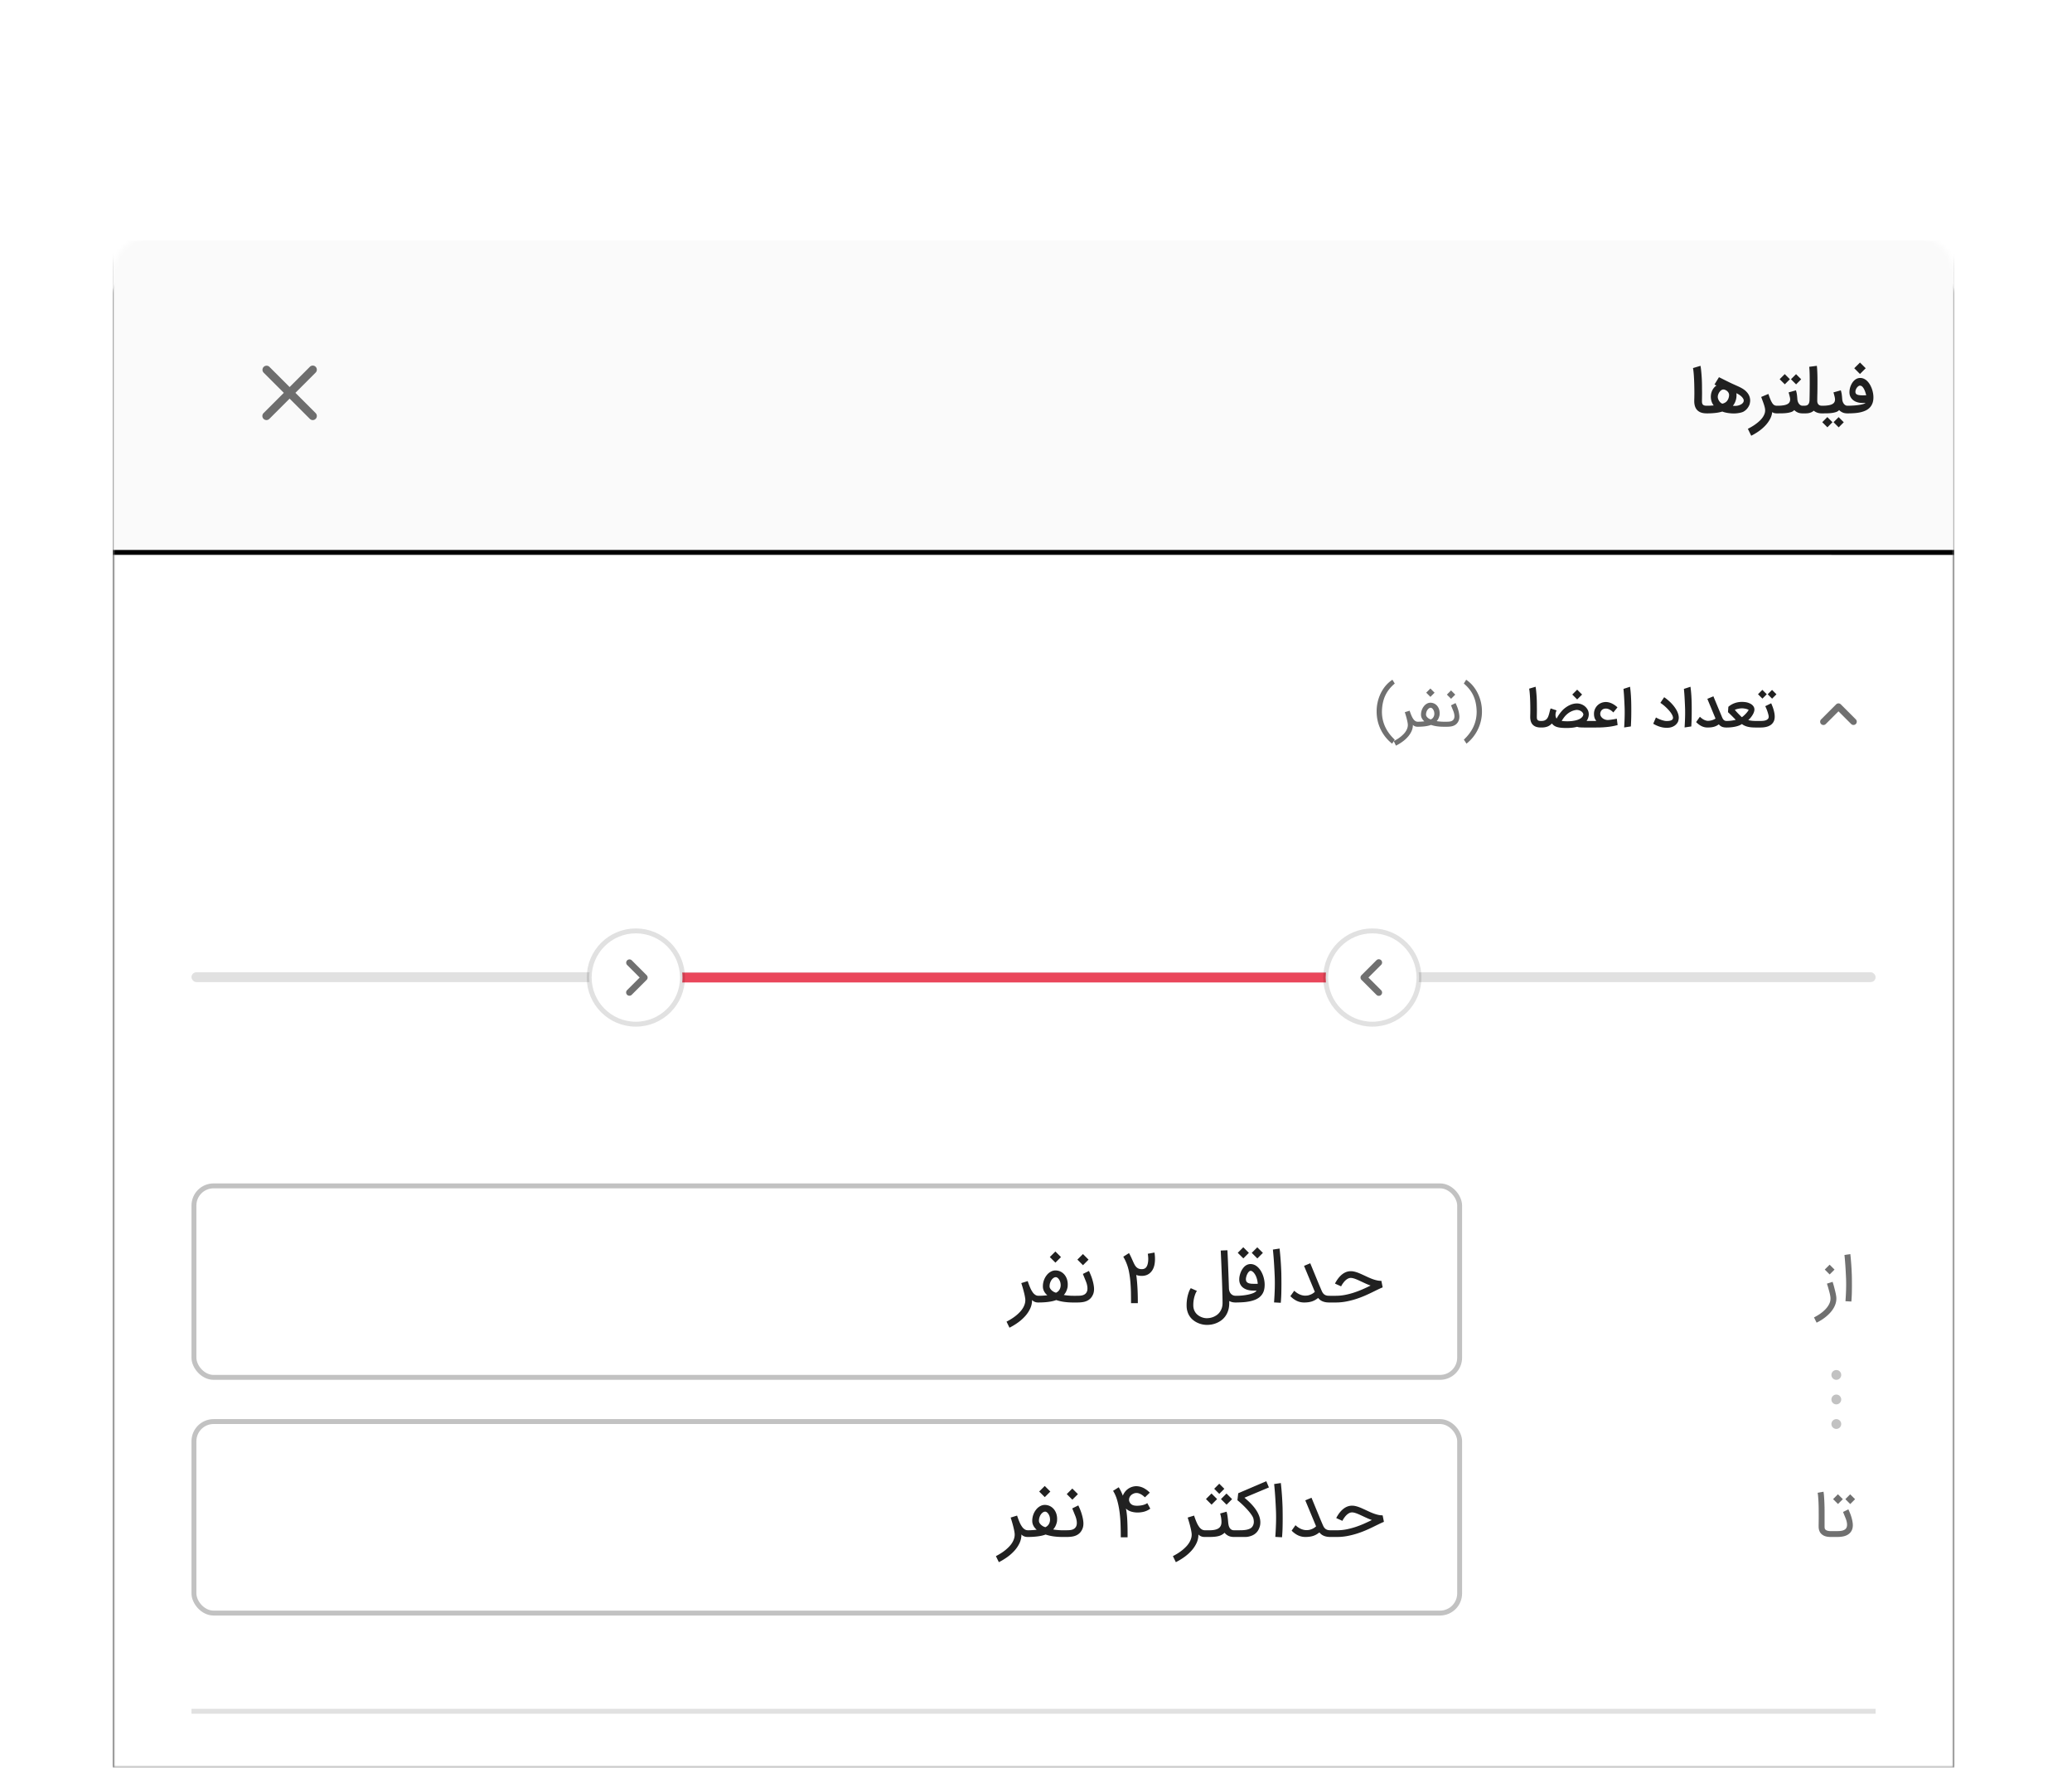<svg xmlns="http://www.w3.org/2000/svg" xmlns:xlink="http://www.w3.org/1999/xlink" width="422" height="360"><defs><filter id="d" width="113.9%" height="116.7%" x="-6.9%" y="-7.1%" filterUnits="objectBoundingBox"><feOffset dy="4" in="SourceAlpha" result="shadowOffsetOuter1"/><feGaussianBlur in="shadowOffsetOuter1" result="shadowBlurOuter1" stdDeviation="8"/><feColorMatrix in="shadowBlurOuter1" values="0 0 0 0 0 0 0 0 0 0 0 0 0 0 0 0 0 0 0.12 0"/></filter><filter id="f" width="110.7%" height="112.8%" x="-5.3%" y="-5.1%" filterUnits="objectBoundingBox"><feOffset dy="2" in="SourceAlpha" result="shadowOffsetOuter1"/><feGaussianBlur in="shadowOffsetOuter1" result="shadowBlurOuter1" stdDeviation="4"/><feColorMatrix in="shadowBlurOuter1" result="shadowMatrixOuter1" values="0 0 0 0 0 0 0 0 0 0 0 0 0 0 0 0 0 0 0.08 0"/><feOffset dy="4" in="SourceAlpha" result="shadowOffsetOuter2"/><feGaussianBlur in="shadowOffsetOuter2" result="shadowBlurOuter2" stdDeviation="6"/><feColorMatrix in="shadowBlurOuter2" result="shadowMatrixOuter2" values="0 0 0 0 0 0 0 0 0 0 0 0 0 0 0 0 0 0 0.04 0"/><feOffset in="SourceAlpha" result="shadowOffsetOuter3"/><feGaussianBlur in="shadowOffsetOuter3" result="shadowBlurOuter3" stdDeviation="2"/><feColorMatrix in="shadowBlurOuter3" result="shadowMatrixOuter3" values="0 0 0 0 0 0 0 0 0 0 0 0 0 0 0 0 0 0 0.04 0"/><feMerge><feMergeNode in="shadowMatrixOuter1"/><feMergeNode in="shadowMatrixOuter2"/><feMergeNode in="shadowMatrixOuter3"/></feMerge></filter><filter id="h" width="101.9%" height="110.9%" x="-.9%" y="-3.9%" filterUnits="objectBoundingBox"><feOffset dy="1" in="SourceAlpha" result="shadowOffsetOuter1"/><feGaussianBlur in="shadowOffsetOuter1" result="shadowBlurOuter1" stdDeviation="1"/><feComposite in="shadowBlurOuter1" in2="SourceAlpha" operator="out" result="shadowBlurOuter1"/><feColorMatrix in="shadowBlurOuter1" values="0 0 0 0 0 0 0 0 0 0 0 0 0 0 0 0 0 0 0.12 0"/></filter><path id="c" d="M8 0h359a8 8 0 018 8v304H0V8a8 8 0 018-8z"/><path id="g" d="M8 0h359a8 8 0 018 8v304H0V8a8 8 0 018-8z"/><path id="i" d="M0 0h375v64H0z"/><rect id="a" width="422" height="360" x="0" y="0" rx="4"/></defs><g fill="none" fill-rule="evenodd"><mask id="b" fill="#fff"><use xlink:href="#a"/></mask><g mask="url(#b)"><g transform="translate(23 48)"><mask id="e" fill="#fff"><use xlink:href="#c"/></mask><use fill="#000" filter="url(#d)" xlink:href="#c"/><g mask="url(#e)"><use fill="#000" filter="url(#f)" xlink:href="#g"/><use fill="#FFF" xlink:href="#g"/></g><g mask="url(#e)"><use fill="#000" filter="url(#h)" xlink:href="#i"/><use fill="#FFF" fill-opacity=".98" xlink:href="#i"/><path fill="#000000" fill-opacity=".87" fill-rule="nonzero" d="M355.817 28.16l1.168-1.169-1.168-1.162-1.163 1.162 1.163 1.169zm-2.472 8.023c.47 0 .926-.017 1.367-.05.44-.032.853-.092 1.238-.182.386-.089.738-.21 1.057-.365a2.78 2.78 0 00.821-.596c.23-.244.408-.536.536-.877.128-.34.192-.743.192-1.205 0-.272-.028-.56-.083-.861a5.518 5.518 0 00-.24-.892 5.04 5.04 0 00-.39-.834 3.483 3.483 0 00-.53-.697c-.198-.201-.42-.36-.663-.478a1.78 1.78 0 00-.785-.176c-.227 0-.438.041-.633.124a1.966 1.966 0 00-.535.341 2.528 2.528 0 00-.433.502 3.63 3.63 0 00-.523 1.273 3.439 3.439 0 00-.067.663c0 .365.072.685.216.959.144.274.338.502.581.685.244.182.527.32.85.41.322.092.662.137 1.019.137h.62a1.777 1.777 0 01-.529.232 6.4 6.4 0 01-.84.176c-.324.049-.683.086-1.077.113-.394.026-.804.04-1.23.04h-.146v1.558h.207zm3.11-3.67a5.43 5.43 0 01-.813-.049 1.473 1.473 0 01-.389-.104.622.622 0 01-.264-.21.6.6 0 01-.098-.356v-.024c0-.147.03-.295.092-.445.06-.154.14-.292.237-.414a1.21 1.21 0 01.304-.28.553.553 0 01.28-.097c.02 0 .04.002.061.006.175.012.33.093.466.243s.253.328.353.533c.1.205.183.416.25.633.066.217.118.399.155.545a7.766 7.766 0 01-.369.015l-.264.003zm-8.278 3.67c.284 0 .596-.003.935-.01.339-.006.668-.03.989-.073.32-.042.612-.11.873-.2.262-.092.46-.223.594-.393.19.199.422.361.694.487.272.126.604.189.998.189h.122v-1.559h-.122a.776.776 0 01-.438-.124 1.193 1.193 0 01-.32-.31 1.536 1.536 0 01-.204-.409 1.914 1.914 0 01-.091-.417c-.016-.215-.031-.4-.046-.557a10.32 10.32 0 00-.048-.438 4.777 4.777 0 00-.073-.408 7.395 7.395 0 00-.125-.471l-1.498.42c.106.36.185.656.238.885.053.23.079.413.079.551 0 .211-.045.397-.134.557-.09.16-.234.293-.435.399-.201.105-.464.185-.788.24a7.369 7.369 0 01-1.2.082h-.225v1.559h.225zm1.005 2.836l1.035-1.035-1.047-1.047-1.035 1.041 1.047 1.041zm2.3.012l1.035-1.04-1.047-1.041-1.034 1.034 1.047 1.047zm-6.72-2.848c.114 0 .242-.007.384-.022.142-.014.286-.041.432-.082.146-.04.29-.096.43-.167.14-.071.268-.164.386-.277a2.433 2.433 0 001.135.508c.152.026.308.04.466.04h.2v-1.559h-.133c-.313 0-.548-.088-.706-.264-.159-.177-.238-.42-.238-.728 0-.438.007-.941.022-1.51.014-.568.02-1.235.02-2.002v-.515l-.002-.51a36.56 36.56 0 00-.058-1.854 10.727 10.727 0 00-.067-.743l-1.552.201c.024.203.043.428.058.676.014.247.024.511.03.791.006.28.01.571.012.874a137.433 137.433 0 01-.03 3.999c-.006.233-.01.396-.01.49-.015.24-.054.43-.115.572a.847.847 0 01-.237.332.748.748 0 01-.335.155 2.147 2.147 0 01-.408.036h-.444v1.559h.76zm-4.254-5.917l1.035-1.035-1.047-1.047-1.035 1.041 1.047 1.041zm2.3.012l1.035-1.04-1.046-1.041-1.035 1.034 1.047 1.047zm-3.767 5.905c.284 0 .595-.003.934-.01.34-.006.669-.03.99-.073.32-.042.611-.11.873-.2.262-.092.46-.223.593-.393.191.199.422.361.694.487.272.126.605.189.998.189h.122v-1.559h-.122a.776.776 0 01-.438-.124 1.193 1.193 0 01-.32-.31 1.536 1.536 0 01-.203-.409 1.914 1.914 0 01-.092-.417 37.15 37.15 0 00-.045-.557 10.32 10.32 0 00-.049-.438 4.777 4.777 0 00-.073-.408 7.394 7.394 0 00-.125-.471l-1.497.42c.105.36.185.656.237.885.053.23.08.413.08.551 0 .211-.045.397-.135.557-.089.16-.234.293-.435.399-.2.105-.463.185-.788.24a7.369 7.369 0 01-1.2.082h-.224v1.559h.225zm-5.375 4.553a11.814 11.814 0 001.507-.895c.489-.341.929-.716 1.32-1.126.392-.41.718-.85.977-1.318.26-.469.416-.959.47-1.47.19.122.365.195.526.22.16.023.293.036.398.036h.189l.006-1.559h-.189c-.178 0-.337-.035-.477-.106a1.156 1.156 0 01-.402-.378 4.017 4.017 0 01-.39-.736c-.132-.31-.277-.703-.435-1.178l-1.46.609c.076.231.162.47.255.715.093.246.18.488.262.727.08.24.148.47.2.691.053.221.08.423.08.606 0 .256-.048.505-.143.749a3.32 3.32 0 01-.39.712c-.164.231-.36.452-.584.663a8.676 8.676 0 01-.728.609c-.26.195-.532.377-.818.548-.287.17-.572.328-.856.475l.682 1.406zm-3.512-4.535a6.549 6.549 0 001.026-.097 5.06 5.06 0 00.53-.122c.168-.049.31-.108.428-.177.345-.207.624-.464.837-.773.213-.308.346-.588.399-.84.053-.251.079-.458.079-.62a2.479 2.479 0 00-.578-1.589 3.38 3.38 0 00-.502-.506 4.724 4.724 0 00-.603-.407 8.726 8.726 0 00-.77-.39l-.998-.45c-.183-.082-.38-.173-.59-.274a90.448 90.448 0 01-1.772-.877l-.21-.104a18.26 18.26 0 00-.167-.082.79.79 0 00-.17-.07l-.908 1.48c.126.069.218.117.277.146a.783.783 0 00.137.054 2.34 2.34 0 00-.502.445c-.144.17-.265.355-.362.554-.098.199-.17.409-.22.63a3.091 3.091 0 00.07 1.598c.096.304.243.584.442.84a82.246 82.246 0 00-.676.04c-.093.005-.19.01-.289.011-.1.002-.22.003-.362.003h-.116v1.559h.116c.613 0 1.185-.032 1.717-.095a7.42 7.42 0 001.37-.277c.157.07.338.128.54.177a7.539 7.539 0 001.258.192c.209.014.398.02.569.02zm-2.356-1.997a.97.97 0 01-.34-.185 1.62 1.62 0 01-.284-.305 1.816 1.816 0 01-.207-.374 1.553 1.553 0 01-.106-.396 1.425 1.425 0 01.073-.578c.065-.199.157-.38.277-.542.12-.162.248-.287.386-.374a.744.744 0 01.396-.13c.033 0 .065.001.097.005.11.016.232.056.366.119.134.063.256.148.368.256.112.107.196.227.253.359a1 1 0 01.085.398 2.154 2.154 0 01-.189.819c-.085.18-.188.334-.307.46a1.47 1.47 0 01-.402.301c-.148.075-.303.13-.466.167zm2.526.457a3.027 3.027 0 01-.39-.024c.244-.305.428-.64.552-1.008a3.494 3.494 0 00.161-1.555c.207.097.402.206.584.326.183.12.341.245.475.377.134.132.24.267.32.405.079.138.118.272.118.401a.697.697 0 01-.14.414c-.093.13-.22.244-.383.341a2.227 2.227 0 01-.575.235 2.8 2.8 0 01-.722.088zm-5.496 1.522v-1.559h-.274a1.6 1.6 0 01-.417-.048.604.604 0 01-.457-.444 1.51 1.51 0 01-.045-.39v-.098c0-.125 0-.25.003-.371a691.051 691.051 0 00.012-.764 29.25 29.25 0 00-.003-1.071c-.004-.242-.006-.47-.006-.685a31.888 31.888 0 00-.183-3.393 11.12 11.12 0 00-.121-.862l-1.528.457c.036.19.069.41.097.66.028.25.053.518.073.804a46.363 46.363 0 01.085 1.808 71.017 71.017 0 01.025 1.725v.25c-.002.323-.006.604-.012.843-.009.298-.013.512-.013.642.004.836.22 1.46.646 1.875.426.414 1.05.62 1.874.62h.244z"/><path fill="#000000" fill-opacity=".56" d="M37.162 32l4.124-4.125a.832.832 0 10-1.178-1.178l-4.124 4.125-4.125-4.125a.834.834 0 00-1.179 1.178L34.805 32l-4.125 4.125a.832.832 0 101.179 1.178l4.125-4.125 4.124 4.125a.831.831 0 001.178 0 .832.832 0 000-1.178L37.162 32z"/><path fill="#000000" fill-opacity=".56" fill-rule="nonzero" d="M275.675 103.443a8.147 8.147 0 002.285-2.822 8.267 8.267 0 00.866-3.72 8.31 8.31 0 00-.835-3.673c-.574-1.186-1.367-2.12-2.379-2.802l-.235.386-.12.188c-.041.073-.081.14-.12.203.853.717 1.486 1.512 1.9 2.385.455.95.692 2.07.71 3.36 0 2.163-.87 4.057-2.61 5.682.073.1.164.234.272.401l.13.204.136.208zm-3.136-9.135l.85-.85-.855-.856-.85.85.855.856zm-.835 5.692c.286 0 .55-.02.796-.057.245-.039.467-.105.665-.199.198-.094.373-.219.525-.375.15-.157.279-.353.383-.59.104-.24.157-.518.157-.835 0-.055-.002-.111-.006-.167a5.826 5.826 0 00-.271-1.335 6.775 6.775 0 00-.167-.483 10.545 10.545 0 00-.287-.673 1.284 1.284 0 01-.047-.107l-.929.46.454 1.116a3.393 3.393 0 01.235.89c.007.092.01.16.01.205 0 .084-.005.162-.015.235a1.012 1.012 0 01-.078.277.934.934 0 01-.261.341 1.096 1.096 0 01-.365.186c-.14.041-.294.067-.465.075-.17.009-.356.013-.558.013h-.605V100h.83zm-3.375-6.083l.85-.85-.856-.857-.85.85.856.857zM265.757 100c.532 0 1.033-.03 1.502-.091.47-.061.868-.154 1.195-.28.4.133.812.228 1.236.285.425.057.854.086 1.29.086h.103v-1.023h-.099c-.111 0-.227-.003-.35-.01a12.258 12.258 0 01-.711-.063 3.289 3.289 0 01-.31-.052c.187-.205.33-.439.43-.702.099-.262.152-.47.159-.626.007-.154.01-.247.01-.279 0-.24-.031-.475-.094-.704a2.139 2.139 0 00-.341-.704 1.789 1.789 0 00-1.396-.73h-.058c-.233 0-.46.058-.683.176a2.02 2.02 0 00-.647.554c-.188.24-.331.504-.43.793-.1.288-.15.596-.15.923 0 .5.227.95.68 1.346a16.39 16.39 0 01-.59.052c-.237.018-.486.026-.746.026h-.105V100h.105zm2.66-1.492a1.559 1.559 0 01-.712-.415 1.124 1.124 0 01-.198-.274.597.597 0 01-.07-.266c0-.212.03-.406.09-.582.062-.175.14-.325.233-.448.094-.124.196-.22.305-.287a.588.588 0 01.305-.102c.115 0 .225.046.33.138.103.092.191.21.263.355.07.144.117.28.138.41.02.128.031.233.031.313a1.39 1.39 0 01-.248.787 1.16 1.16 0 01-.467.37zm-7.106 5.342c.439-.219.865-.476 1.279-.772a6.813 6.813 0 001.103-.978c.322-.357.58-.742.775-1.156.195-.414.292-.848.292-1.304v-.02c.087.093.178.166.274.218a1.265 1.265 0 00.535.157c.076.003.139.005.188.005h.088v-1.023h-.083a.936.936 0 01-.478-.125 1.41 1.41 0 01-.414-.394c-.133-.179-.261-.41-.387-.694a11.278 11.278 0 01-.386-1.03l-.98.303c.041.128.092.29.15.482.06.193.12.4.178.618.06.22.114.443.165.67.05.229.087.442.112.64a1.947 1.947 0 01-.057.704 2.707 2.707 0 01-.285.673 3.5 3.5 0 01-.467.619 6.03 6.03 0 01-.605.56c-.22.178-.452.344-.7.499-.246.155-.495.296-.745.425l.448.923zm-.782-.407l.537-.813c-1.739-1.625-2.609-3.519-2.609-5.682.018-1.29.254-2.41.71-3.36.414-.873 1.047-1.668 1.9-2.385a8.061 8.061 0 01-.12-.203l-.12-.188-.116-.188a3.359 3.359 0 01-.12-.198c-1.022.678-1.819 1.609-2.39 2.791a8.355 8.355 0 00-.824 3.684c0 1.315.287 2.555.861 3.72a8.201 8.201 0 002.29 2.822z"/><path fill="#000000" fill-opacity=".87" fill-rule="nonzero" d="M335.948 94.271l.887-.887-.898-.897-.887.892.898.892zm1.972.01l.887-.891-.897-.893-.887.887.897.898zm-2.322 5.876c.393 0 .763-.04 1.109-.12.346-.08.649-.208.908-.384a1.88 1.88 0 00.613-.686c.15-.282.224-.624.224-1.028 0-.226-.02-.457-.062-.694a6.81 6.81 0 00-.165-.707 7.944 7.944 0 00-.232-.686 16.718 16.718 0 00-.26-.631l-1.206.595a8.618 8.618 0 01.642 1.753c.038.163.057.29.057.38a.65.65 0 01-.159.46c-.106.114-.24.202-.402.263-.162.061-.337.101-.527.12-.19.02-.366.029-.53.029h-1.11v1.336h1.1zm-6.881 0a8.512 8.512 0 001.62-.16c.273-.054.533-.126.782-.216s.467-.202.655-.334c.174.143.365.26.574.35.209.09.429.162.66.216.231.054.475.091.73.112.256.021.518.032.785.032h.183V98.82h-.172c-.271 0-.53-.015-.777-.044a4.606 4.606 0 01-.69-.134 4.3 4.3 0 00.905-1.096c.118-.2.205-.391.262-.57.057-.18.086-.339.086-.478a1.186 1.186 0 00-.052-.347 1.082 1.082 0 00-.149-.308 1.62 1.62 0 00-.292-.318 1.924 1.924 0 00-.483-.29 2.97 2.97 0 00-.86-.247 6.137 6.137 0 00-.705-.05c-.16 0-.318.009-.475.026a4.198 4.198 0 00-1.687.543c-.207.118-.41.264-.608.438l-.073 1.085a28.32 28.32 0 01.821.796c.124.123.246.247.368.37l.386.39a4.153 4.153 0 01-.414.098c-.148.028-.3.052-.454.073a6.92 6.92 0 01-.932.063h-.182v1.336h.188zm3.036-2.098c-.076-.076-.17-.17-.282-.279a35.08 35.08 0 01-.36-.36c-.128-.13-.26-.27-.396-.417a9.952 9.952 0 01-.386-.446c.097-.046.208-.087.331-.126.123-.038.251-.07.383-.096.133-.026.263-.047.392-.063a2.843 2.843 0 01.712 0c.123.016.245.037.365.063a2.8 2.8 0 01.342.096c.108.039.203.08.287.126-.031.09-.1.205-.204.344-.104.139-.224.282-.36.428a6.415 6.415 0 01-.425.417c-.148.132-.28.237-.399.313zm-3.016 2.098V98.82h-.12a.8.8 0 01-.32-.06.787.787 0 01-.246-.167 1.105 1.105 0 01-.188-.256 3.363 3.363 0 01-.153-.326l-1.31-3.156c-.083-.202-.162-.39-.235-.564a18.35 18.35 0 01-.198-.49l-1.237.516 1.665 4.018c-.09.066-.198.127-.321.185a3.047 3.047 0 01-1.187.279c-.25 0-.513-.065-.788-.196-.275-.13-.57-.341-.887-.634l-.767 1.08c.338.348.698.62 1.083.814a2.68 2.68 0 001.229.293c.23 0 .446-.01.652-.03a3.86 3.86 0 00.594-.1 2.936 2.936 0 001.06-.512c.083.09.17.175.26.253.09.078.195.146.314.203.118.058.256.103.414.136.159.033.347.05.566.05h.12zm-8.64-.01l1.367-.21c.014-.27.028-.562.042-.874.014-.31.024-.646.031-1.006a77.258 77.258 0 00.006-2.528 38.946 38.946 0 00-.063-1.772 26.373 26.373 0 00-.183-1.901l-1.34.438c.059.574.106 1.175.14 1.803.035.627.066 1.298.094 2.01.01.31.016.643.016.997 0 .88-.037 1.894-.11 3.042zm-3.563.067c.358 0 .687-.054.986-.162.348-.125.635-.305.86-.54.227-.235.372-.474.437-.717.064-.244.096-.452.096-.626 0-.181-.023-.37-.068-.569a3.915 3.915 0 00-.415-1.023 6.566 6.566 0 00-.683-.973 8.374 8.374 0 00-.86-.879 9.803 9.803 0 00-.948-.74l-.777 1.152c.167.105.347.233.54.384.193.151.385.316.576.496a9.9 9.9 0 01.553.56c.178.195.334.39.47.582.136.193.242.378.32.553.079.176.118.333.118.472v.016a.486.486 0 01-.078.263.602.602 0 01-.19.178 1.024 1.024 0 01-.264.11 2.167 2.167 0 01-.292.057c-.098.012-.19.02-.277.023a2.267 2.267 0 01-.728-.063 6.102 6.102 0 01-1.169-.407 4.35 4.35 0 01-.477-.255l-.553 1.278a5.99 5.99 0 001.245.58c.227.076.46.136.696.18.237.043.47.065.7.065.062.003.123.005.182.005zm-8.744-.068l1.367-.209.041-.874c.014-.31.025-.646.032-1.006a77.258 77.258 0 00.005-2.528 38.946 38.946 0 00-.063-1.772 26.373 26.373 0 00-.182-1.901l-1.341.438c.059.574.106 1.175.14 1.803.035.627.067 1.298.094 2.01.01.31.016.643.016.997 0 .88-.036 1.894-.11 3.042zm-5.646.01c.557 0 1.054-.015 1.493-.046.438-.032.83-.07 1.176-.118.346-.047.653-.1.92-.159.269-.06.51-.116.726-.172l-.162-1.3-.558.11c-.167.028-.352.057-.556.086a8.104 8.104 0 01-.722.07c-.17 0-.34-.025-.506-.077a1.696 1.696 0 01-.543-.274 1.359 1.359 0 01-.365-.413.963.963 0 01-.13-.477 1.217 1.217 0 01.1-.464.994.994 0 01.562-.54c.136-.054.292-.081.47-.081.219 0 .42.04.605.122.184.082.346.174.485.274.167.119.313.25.438.397l.846-1.038c-.101-.101-.21-.197-.324-.287a5.088 5.088 0 00-.355-.256 4.741 4.741 0 00-.347-.198 3.418 3.418 0 00-.404-.178 3.013 3.013 0 00-.451-.125 2.536 2.536 0 00-1.45.146 2.394 2.394 0 00-1.449 2.218c0 .278.034.533.102.764.068.231.196.457.384.676l-.997.005h-.23v1.336h1.242zm-3.923-5.713l1.002-1.001-1.002-.997-.997.997.997 1.001zm-2.155 5.813c.327 0 .674-.017 1.041-.05a6.65 6.65 0 001.103-.196 2.1 2.1 0 00.577.118c.231.019.533.029.905.029h1.42V98.82h-.976c.264-.362.414-.781.448-1.258v-.093c0-.29-.055-.56-.167-.814a2.316 2.316 0 00-.53-.73 2.478 2.478 0 00-.784-.491c-.3-.118-.61-.178-.934-.178-.254 0-.505.03-.752.09-.247.058-.486.142-.717.25a4.81 4.81 0 00-.673.383c-.217.148-.425.31-.624.488a6.2 6.2 0 00-.461.503 8.62 8.62 0 00-.384.504c-.115.163-.215.319-.302.467-.087.148-.162.28-.225.399a.726.726 0 01-.094-.149 1.205 1.205 0 01-.07-.182 1.49 1.49 0 01-.06-.394c0-.098.004-.186.013-.266a1.857 1.857 0 01.107-.447c.028-.07.06-.148.1-.232l-1.211-.401a4.73 4.73 0 00-.175.57c-.047.197-.097.39-.149.577a4.538 4.538 0 01-.185.538 1.59 1.59 0 01-.28.448c-.114.13-.257.23-.427.306-.17.074-.383.112-.637.112h-.146v1.336h.173c.434 0 .821-.063 1.16-.188.34-.126.645-.336.916-.632.122.153.257.287.407.402.15.115.337.21.56.287.225.077.5.134.828.172.327.039.729.058 1.205.058zm.146-1.367c-.094 0-.188-.002-.282-.006a7.997 7.997 0 01-.86-.062c.156-.275.33-.535.521-.78.192-.245.405-.465.64-.66.234-.195.492-.36.772-.496.28-.135.587-.233.92-.292a1.548 1.548 0 01.486.005c.17.032.331.086.482.165.152.078.281.179.389.302a.859.859 0 01.203.425 1.034 1.034 0 01-.29.577 1.968 1.968 0 01-.596.407c-.24.11-.51.196-.807.258-.297.063-.58.105-.85.125-.27.021-.512.032-.728.032zm-5.186 1.268V98.82h-.235c-.135 0-.254-.014-.357-.042a.518.518 0 01-.391-.38 1.294 1.294 0 01-.04-.335v-.083c0-.108.001-.214.003-.318l.003-.158.002-.16.006-.337a25.073 25.073 0 00-.003-.918 35.019 35.019 0 01-.005-.587 27.332 27.332 0 00-.157-2.91 9.53 9.53 0 00-.104-.737l-1.31.391c.032.163.06.352.084.566.024.214.045.444.062.689a31.199 31.199 0 01.073 1.55 60.859 60.859 0 01.021 1.478c0 .37-.003.681-.01.937s-.01.44-.01.55c.003.717.187 1.253.552 1.607.366.355.901.533 1.607.533h.21z"/><path fill="#000000" fill-opacity=".56" d="M354.967 99.442a.669.669 0 01-.946 0l-2.583-2.583-2.582 2.583a.669.669 0 11-.946-.946l3.055-3.056a.667.667 0 01.947 0l3.055 3.056a.668.668 0 010 .946"/><rect width="343" height="2" x="16" y="150" fill="#000000" fill-opacity=".12" rx="1"/><path fill="#EA475B" fill-rule="nonzero" d="M115.5 150.074h132v2h-132z"/><circle cx="106.5" cy="151.074" r="9.5" fill="#FFF" stroke="#000000" stroke-opacity=".12"/><path fill="#000000" fill-opacity=".56" d="M108.702 150.602l-3.053-3.054a.67.67 0 00-.945.946l2.58 2.58-2.58 2.58a.669.669 0 00.945.946l3.053-3.053a.668.668 0 000-.945"/><circle cx="256.5" cy="151.074" r="18"/><circle cx="256.5" cy="151.074" r="9.5" fill="#FFF" stroke="#000000" stroke-opacity=".12"/><path fill="#000000" fill-opacity=".56" d="M255.708 151.074l2.583-2.582a.669.669 0 10-.947-.946l-3.056 3.056a.67.67 0 000 .945l3.056 3.056a.667.667 0 00.947 0 .669.669 0 000-.946l-2.583-2.583z"/><path fill="#000000" fill-opacity=".12" d="M16 300h343v1H16z"/><rect width="257.781" height="39" x="16.5" y="241.5" stroke="#000000" stroke-opacity=".24" rx="4"/><path fill="#000000" fill-opacity=".87" fill-rule="nonzero" d="M249.33 265c.7 0 1.394-.065 2.08-.195.687-.13 1.351-.298 1.993-.504a19.848 19.848 0 001.844-.692c.587-.255 1.135-.51 1.645-.766.348-.171.682-.335 1.002-.49.32-.155.642-.3.967-.435l-.264-1.321c-.288 0-.573-.03-.856-.09a6.842 6.842 0 01-.849-.24 11.25 11.25 0 01-.845-.338c-.28-.126-.558-.253-.831-.383-.25-.116-.499-.23-.745-.34-.245-.112-.487-.21-.723-.296a5.637 5.637 0 00-.7-.206 3.12 3.12 0 00-.678-.076c-.45 0-.877.109-1.283.327-.406.218-.79.545-1.151.98a4.72 4.72 0 00-.33.439c-.096.144-.177.271-.244.383a3.542 3.542 0 00-.212.396l1.252.564a3.686 3.686 0 01.257-.456c.084-.128.183-.264.3-.41.115-.147.246-.283.392-.411.146-.128.305-.233.477-.317.171-.083.352-.125.542-.125.144 0 .302.022.473.066.172.044.354.104.547.178.192.074.391.159.598.254l.636.295c.283.135.57.267.863.397.292.13.598.25.918.362-.528.264-1.078.521-1.648.772-.57.25-1.155.473-1.754.668-.598.194-1.205.35-1.822.47a9.807 9.807 0 01-1.85.177h-1.51V265h1.51zm-1.23 0v-1.363h-.14c-.278 0-.508-.036-.689-.108a1.244 1.244 0 01-.452-.3 1.755 1.755 0 01-.31-.466 15.476 15.476 0 01-.267-.608c-.181-.422-.352-.827-.512-1.214a3910.464 3910.464 0 01-1.617-3.927l-1.266.529 2.198 5.287a2.64 2.64 0 01-.925.584c-.25.097-.463.154-.637.17a4.617 4.617 0 01-.393.025c-.185 0-.37-.021-.556-.063a3.191 3.191 0 01-.842-.32 4.114 4.114 0 01-.842-.619l-.786 1.106c.395.408.825.725 1.29.95a3.45 3.45 0 001.52.337c.33 0 .627-.02.891-.06.265-.039.51-.097.734-.173.225-.077.436-.173.633-.289.197-.116.393-.25.588-.403a2.4 2.4 0 00.348.358c.134.114.29.212.47.296.178.083.384.15.619.198.234.049.502.073.803.073h.14zm-9.99.063c.064-.77.103-1.496.114-2.178.012-.682.018-1.226.018-1.635 0-.677-.007-1.4-.021-2.17a63.584 63.584 0 00-.355-5.064l-1.363.208c.157 1.461.283 3.316.375 5.566.014.384.021.793.021 1.224 0 .357-.005.73-.014 1.12a64.7 64.7 0 01-.146 2.852l1.37.077zm-7.527-.063c.24 0 .443-.016.605-.049.983-.18 1.681-.637 2.094-1.37.097-.176.182-.371.254-.584.072-.214.116-.405.132-.574.016-.17.024-.303.024-.4a3.57 3.57 0 00-.042-.53 4.165 4.165 0 00-.25-.903 5.846 5.846 0 00-.529-1.013 8.611 8.611 0 00-.87-1.116 10.844 10.844 0 00-.8-.8c-.268-.241-.516-.46-.744-.654l4.981-2.094-.535-1.266-5.719 2.449-.16 1.426c.38.306.754.635 1.12.988.367.352.698.696.995 1.033.297.336.546.651.748.946.202.294.328.537.38.727.064.25.096.484.096.702 0 .06-.002.12-.006.181a1.71 1.71 0 01-.272.765c-.13.195-.308.345-.535.449-.228.104-.478.18-.752.23a5.667 5.667 0 01-.862.083c-.302.007-.592.01-.87.01h-.87V265h2.387zm-5.253-8.78l1.03-1.029-1.037-1.036-1.03 1.03 1.037 1.036zm-1.572 2.2l1.127-1.135-1.14-1.14-1.128 1.133 1.141 1.141zm3.054.006l1.127-1.127-1.14-1.14-1.128 1.126 1.141 1.141zM223.306 265c.436 0 .815-.017 1.137-.052.323-.035.605-.088.846-.16a2.598 2.598 0 001.113-.65c.2.254.454.462.765.622.31.16.7.24 1.169.24h.139v-1.363h-.14c-.236 0-.43-.054-.58-.16a1.141 1.141 0 01-.355-.404 1.905 1.905 0 01-.184-.529 4.913 4.913 0 01-.077-.542 21.332 21.332 0 00-.125-1.204 6.534 6.534 0 00-.202-.946l-1.308.369c.102.352.173.665.213.939.039.274.059.543.059.807 0 .278-.047.522-.14.73a1.256 1.256 0 01-.434.522c-.197.14-.452.244-.765.313-.314.07-.69.105-1.13.105h-1.037V265h1.036zm-6.824 5.134a12.712 12.712 0 001.704-1.03 9.084 9.084 0 001.471-1.304 6.295 6.295 0 001.033-1.54c.26-.553.39-1.132.39-1.74v-.028c.116.125.238.223.365.292a1.686 1.686 0 00.713.209c.102.005.186.007.25.007h.119v-1.363h-.111c-.232 0-.444-.056-.637-.167a1.88 1.88 0 01-.553-.526 4.913 4.913 0 01-.515-.925 15.038 15.038 0 01-.514-1.374l-1.308.404c.055.171.123.386.201.643.08.258.158.532.237.825.079.292.152.59.22.893.066.304.116.588.149.853a2.596 2.596 0 01-.077.94c-.083.31-.21.609-.379.896-.17.288-.377.562-.623.824a8.04 8.04 0 01-.807.748 9.486 9.486 0 01-.932.665c-.329.206-.66.395-.995.567l.599 1.23zm-9.83-5.064v-.912a53.259 53.259 0 00-.042-2.121c-.013-.367-.033-.72-.059-1.061-.025-.341-.058-.662-.097-.964a7.408 7.408 0 00-.143-.793c.311.288.674.493 1.089.616.415.123.84.184 1.277.184.463 0 .913-.058 1.35-.174a3.74 3.74 0 001.251-.612l-.612-1.127c-.134.097-.28.179-.438.244a3.415 3.415 0 01-.494.16 4.34 4.34 0 01-.529.093c-.18.021-.357.034-.528.039h-.14c-.157 0-.308-.012-.452-.035a1.54 1.54 0 01-.511-.164 1.18 1.18 0 01-.386-.333 1.347 1.347 0 01-.23-.533 1.69 1.69 0 01-.007-.153c0-.153.026-.296.077-.431.07-.176.17-.332.302-.466.133-.135.29-.244.473-.327.184-.083.332-.13.446-.14a3.43 3.43 0 01.24-.013c.125 0 .24.014.348.042a2.672 2.672 0 01.79.375c.113.08.21.153.291.223.081.07.148.127.199.174l.07.07.994-.96a16.4 16.4 0 00-.341-.314 4.123 4.123 0 00-.515-.382 3.577 3.577 0 00-.98-.473 3.254 3.254 0 00-.905-.14h-.118a2.983 2.983 0 00-2.216 1.169 2.86 2.86 0 00-.42.766 8.55 8.55 0 00-.376-.884c-.144-.292-.297-.57-.46-.835l-1.154.73c.347.548.625 1.179.831 1.893.206.714.365 1.482.476 2.302.112.821.184 1.678.216 2.57.033.894.049 1.792.049 2.697h1.384zm-11.249-7.66l1.134-1.133-1.14-1.141-1.134 1.134 1.14 1.14zM194.29 265c.38 0 .734-.026 1.061-.077.327-.05.623-.139.887-.264.265-.125.498-.292.7-.5.201-.21.372-.471.51-.787.14-.32.21-.69.21-1.113 0-.074-.003-.148-.008-.222-.032-.515-.153-1.109-.361-1.781a9.033 9.033 0 00-.223-.644 14.063 14.063 0 00-.383-.897 1.712 1.712 0 01-.062-.143l-1.238.612.605 1.489c.097.237.171.463.222.678.051.216.082.385.09.508.01.123.015.215.015.275 0 .111-.007.216-.021.313a1.35 1.35 0 01-.104.369 1.245 1.245 0 01-.348.455c-.14.11-.302.192-.487.247-.186.056-.392.09-.62.101a14.68 14.68 0 01-.744.018h-.807V265h1.106zm-4.5-8.111l1.133-1.134-1.14-1.141-1.134 1.134 1.14 1.14zM186.36 265c.71 0 1.377-.04 2.003-.122.627-.08 1.158-.205 1.594-.372a9.153 9.153 0 001.648.38c.566.076 1.139.114 1.718.114h.14v-1.363h-.133c-.148 0-.303-.005-.466-.014a16.347 16.347 0 01-.95-.084 4.385 4.385 0 01-.413-.07c.25-.273.442-.585.574-.935.132-.35.203-.628.212-.835.01-.206.014-.33.014-.372 0-.32-.042-.633-.125-.94a2.852 2.852 0 00-.456-.938 2.47 2.47 0 00-.776-.682 2.385 2.385 0 00-1.085-.292h-.076c-.311 0-.615.079-.912.236a2.694 2.694 0 00-.862.738c-.25.32-.442.672-.574 1.057a3.766 3.766 0 00-.198 1.231c0 .668.301 1.266.904 1.795-.209.023-.47.047-.786.07-.316.023-.647.035-.995.035h-.14V265h.14zm3.548-1.99a2.078 2.078 0 01-.95-.553 1.498 1.498 0 01-.264-.365.796.796 0 01-.094-.355c0-.283.04-.541.122-.775.08-.234.184-.434.31-.599a1.53 1.53 0 01.406-.382.784.784 0 01.407-.136c.153 0 .3.062.438.185.14.122.257.28.352.473.095.192.156.374.184.546.028.171.042.31.042.417 0 .13-.014.26-.042.39a1.68 1.68 0 01-.289.66 1.547 1.547 0 01-.622.494zm-9.475 7.124a12.712 12.712 0 001.704-1.03 9.084 9.084 0 001.472-1.304 6.295 6.295 0 001.033-1.54c.26-.553.39-1.132.39-1.74v-.028c.115.125.237.223.365.292a1.686 1.686 0 00.713.209c.102.005.185.007.25.007h.118v-1.363h-.111c-.232 0-.444-.056-.637-.167a1.88 1.88 0 01-.553-.526 4.913 4.913 0 01-.514-.925 15.038 15.038 0 01-.515-1.374l-1.308.404c.056.171.123.386.202.643.079.258.157.532.236.825.08.292.152.59.22.893.067.304.116.588.149.853a2.596 2.596 0 01-.077.94c-.083.31-.21.609-.379.896-.169.288-.377.562-.622.824a8.04 8.04 0 01-.807.748 9.486 9.486 0 01-.932.665c-.33.206-.661.395-.995.567l.598 1.23z"/><rect width="257.781" height="39" x="16.5" y="193.5" stroke="#000000" stroke-opacity=".24" rx="4"/><path fill="#000000" fill-opacity=".56" fill-rule="nonzero" d="M351.342 258.286l.986-.986-.998-.998-.987.992.999.992zm2.495.012l.986-.992-.998-.992-.986.986.998.998zM351.183 265c.333 0 .655-.022.965-.067.31-.045.596-.122.855-.231.26-.11.49-.256.691-.439.201-.182.363-.411.484-.687.122-.28.183-.605.183-.974 0-.065-.002-.13-.006-.195-.029-.45-.134-.97-.317-1.558a7.904 7.904 0 00-.195-.563 12.302 12.302 0 00-.334-.786 1.499 1.499 0 01-.055-.124l-1.084.535.53 1.303a3.959 3.959 0 01.274 1.038c.008.107.012.187.012.24 0 .098-.006.189-.018.274-.02.13-.05.237-.091.323a.953.953 0 01-.341.398 1.674 1.674 0 01-.506.216c-.19.05-.397.079-.62.089-.224.01-.453.015-.688.015h-1.175V265h1.436zm-1.193 0v-1.193h-.121c-.256 0-.476-.026-.66-.08a.95.95 0 01-.418-.218.507.507 0 01-.161-.314 3.288 3.288 0 01-.021-.386v-3.056a42.483 42.483 0 00-.125-3.208 9.022 9.022 0 00-.094-.76l-1.193.218c.036.191.067.436.094.734.026.298.049.624.067.977.018.353.031.718.04 1.096.008.377.012.74.012 1.09a89.654 89.654 0 010 1.88 184.943 184.943 0 00-.012.837v.07c0 .097.001.214.005.35a2.35 2.35 0 00.216.886c.072.154.174.298.308.432.22.219.486.381.8.487.315.105.695.158 1.142.158h.121zm4.073-47.945a28.5 28.5 0 00.1-1.905c.01-.597.015-1.074.015-1.43 0-.593-.006-1.226-.018-1.9a55.636 55.636 0 00-.31-4.431l-1.193.182c.137 1.279.247 2.902.328 4.87.012.337.018.694.018 1.071 0 .313-.004.64-.012.98-.02.755-.063 1.587-.128 2.496l1.2.067zm-4.42-5.515l.993-.992-.999-.998-.992.992.998.998zm-2.66 9.818c.341-.166.677-.354 1.008-.563.33-.209.645-.437.943-.685.299-.247.575-.51.828-.79.254-.28.473-.575.658-.883.184-.309.328-.628.432-.96.103-.33.155-.672.155-1.025 0-.178-.014-.361-.043-.548a8.704 8.704 0 00-.106-.569c-.043-.193-.09-.387-.14-.584l-.15-.588a9.053 9.053 0 00-.151-.556 65.409 65.409 0 01-.17-.564l-1.157.366c.11.34.213.681.31 1.022.045.167.091.337.14.512.049.174.093.349.134.523.04.175.074.345.1.511.027.167.04.325.04.475 0 .394-.095.775-.286 1.145a4.51 4.51 0 01-.758 1.046 6.964 6.964 0 01-1.074.91 9.912 9.912 0 01-1.242.734l.53 1.071z"/><circle cx="351" cy="242" r="1" fill="#000000" fill-opacity=".24"/><circle cx="351" cy="237" r="1" fill="#000000" fill-opacity=".24"/><circle cx="351" cy="232" r="1" fill="#000000" fill-opacity=".24"/><path fill="#000000" fill-opacity=".87" fill-rule="nonzero" d="M249.075 217.249c.7 0 1.393-.065 2.08-.195.686-.13 1.35-.298 1.993-.504a19.847 19.847 0 001.843-.693c.587-.255 1.135-.51 1.646-.765.347-.171.681-.335 1.001-.49.32-.156.643-.3.967-.435l-.264-1.322c-.288 0-.573-.03-.856-.09a6.842 6.842 0 01-.848-.24 11.25 11.25 0 01-.846-.338 39.2 39.2 0 01-.831-.382c-.25-.116-.499-.23-.744-.341-.246-.111-.487-.21-.724-.296a5.637 5.637 0 00-.699-.205 3.12 3.12 0 00-.678-.076c-.45 0-.878.109-1.284.326-.405.218-.79.545-1.151.981a4.72 4.72 0 00-.33.439c-.096.143-.177.27-.244.382a3.543 3.543 0 00-.212.397l1.252.563a3.686 3.686 0 01.257-.456c.084-.127.184-.264.3-.41.116-.146.247-.283.393-.41.146-.128.305-.233.476-.317.172-.083.353-.125.543-.125.144 0 .301.022.473.066.171.044.353.103.546.177.192.075.392.16.598.254.207.095.419.194.637.296.283.134.57.267.862.397.292.13.599.25.919.361-.53.265-1.079.522-1.65.772-.57.25-1.154.473-1.752.668-.598.195-1.206.352-1.823.47a9.806 9.806 0 01-1.85.177h-1.51v1.364h1.51zm-1.232 0v-1.364h-.139c-.278 0-.507-.036-.688-.108a1.244 1.244 0 01-.453-.299 1.755 1.755 0 01-.31-.466 15.475 15.475 0 01-.267-.609c-.18-.422-.351-.826-.511-1.213a3910.353 3910.353 0 01-1.618-3.927l-1.266.528 2.199 5.287a2.64 2.64 0 01-.925.584c-.251.098-.463.155-.637.171a4.617 4.617 0 01-.393.024c-.186 0-.371-.02-.557-.062a3.191 3.191 0 01-.841-.32 4.114 4.114 0 01-.842-.62l-.786 1.107c.394.408.824.724 1.29.95a3.45 3.45 0 001.52.337c.33 0 .626-.02.89-.06a4.2 4.2 0 00.734-.173c.225-.077.436-.173.634-.289.197-.116.393-.25.587-.404a2.4 2.4 0 00.348.359c.135.113.291.212.47.295.178.084.385.15.619.199.234.048.502.073.803.073h.14zm-9.99.062c.066-.77.104-1.495.116-2.177.011-.682.017-1.227.017-1.635 0-.677-.007-1.4-.02-2.17a63.584 63.584 0 00-.356-5.065l-1.363.209c.158 1.46.283 3.316.376 5.565.014.385.02.793.02 1.225 0 .357-.004.73-.013 1.12a64.7 64.7 0 01-.147 2.852l1.37.076zm-7.623-9.043l1.127-1.127-1.141-1.141-1.127 1.134 1.14 1.134zm2.852.014l1.127-1.134-1.141-1.134-1.127 1.127 1.14 1.14zm-4.272 8.967c.46-.005.912-.022 1.357-.052.445-.03.87-.085 1.276-.164a6.536 6.536 0 001.134-.323c.35-.137.661-.315.933-.533a2.74 2.74 0 00.67-.793c.177-.31.293-.677.349-1.099a4.997 4.997 0 00.02-1.127 5.945 5.945 0 00-.212-1.095 5.3 5.3 0 00-.407-1.002 4.113 4.113 0 00-.57-.824c-.5-.543-1.057-.814-1.67-.814a1.71 1.71 0 00-.807.205c-.26.137-.493.344-.702.622-.367.473-.615 1.062-.744 1.767-.028.19-.042.364-.042.522v.118c.01.195.035.37.076.522.042.153.095.289.16.407s.13.22.195.303c.12.153.267.288.438.407.172.118.362.216.57.295.21.08.432.138.669.178.236.04.48.059.73.059h.703l-.112.125a1.454 1.454 0 01-.146.14 1.95 1.95 0 01-.521.277 6.014 6.014 0 01-.867.254c-.34.077-.728.14-1.161.188a12.73 12.73 0 01-1.416.073h-.14v1.364h.237zm3.82-3.799c-.21 0-.432-.004-.668-.013a2.745 2.745 0 01-.56-.09 1.009 1.009 0 01-.404-.21.633.633 0 01-.201-.306 1.224 1.224 0 01-.046-.32c0-.079.007-.162.021-.25.042-.237.101-.445.178-.626.076-.181.158-.334.247-.46a1.16 1.16 0 01.264-.281.419.419 0 01.23-.094c.13 0 .251.04.365.122.113.08.207.163.281.247.237.264.426.596.567.994.142.4.229.824.261 1.274-.153.009-.331.013-.535.013zm-9.774 8.362c.24 0 .491-.018.751-.055a4.818 4.818 0 002.076-.828c.323-.228.608-.51.856-.846a4.16 4.16 0 00.595-1.182c.148-.452.223-.97.223-1.555v-.403c.171.097.36.172.566.226.207.053.47.08.79.08h.14v-1.364h-.14c-.246 0-.456-.043-.63-.128a1.274 1.274 0 01-.434-.345 1.489 1.489 0 01-.261-.49 2.03 2.03 0 01-.094-.567 694.129 694.129 0 00-.205-5.562c-.03-.707-.064-1.434-.101-2.18l-1.364.055a306.584 306.584 0 01.181 4.236l.07 1.77c.023.606.043 1.194.059 1.764.016.57.03 1.106.042 1.607.011.501.017.935.017 1.301 0 .394-.052.746-.156 1.054-.105.308-.244.58-.418.814a2.709 2.709 0 01-.602.595 3.418 3.418 0 01-1.43.588 4.02 4.02 0 01-.608.052 2.722 2.722 0 01-.7-.094 3.177 3.177 0 01-.566-.209 2.989 2.989 0 01-.553-.344 2.395 2.395 0 01-.473-.494 2.388 2.388 0 01-.327-.658 2.665 2.665 0 01-.122-.83 6.202 6.202 0 01.369-2.192c.051-.144.108-.277.17-.4.063-.123.127-.236.192-.338l-1.246-.556c-.157.227-.296.51-.417.849a7.737 7.737 0 00-.292 1.085 8.18 8.18 0 00-.14 1.551v.056c0 .44.056.84.168 1.196a3.48 3.48 0 001.158 1.757c.262.21.54.386.831.525a4.678 4.678 0 002.024.46zm-14.115-4.424c0-.404-.004-.83-.01-1.277a46.015 46.015 0 00-.126-2.748 26.16 26.16 0 00-.135-1.346l-.056-.382c.176.07.354.12.532.15.179.03.38.045.602.045.811 0 1.454-.286 1.927-.856.487-.566.74-1.384.758-2.456v-.18c0-.121-.002-.24-.007-.355a9.204 9.204 0 00-.035-.45 5.19 5.19 0 00-.041-.32 1.87 1.87 0 01-.021-.135l-1.364.25a6.147 6.147 0 01.098 1.037c0 .153-.007.31-.021.473-.014.163-.039.32-.073.473-.035.153-.08.298-.136.435a1.282 1.282 0 01-.216.358c-.194.237-.484.355-.87.355a1.67 1.67 0 01-.657-.115 1.42 1.42 0 01-.473-.33 2.29 2.29 0 01-.361-.511 9.56 9.56 0 01-.317-.665c-.079-.171-.15-.331-.216-.48a15.456 15.456 0 00-.379-.803 5.205 5.205 0 00-.205-.365l-1.162.737c.14.241.265.475.376.703a9.513 9.513 0 01.803 2.452c.119.628.208 1.287.268 1.975.06.69.098 1.399.112 2.13.014.73.02 1.463.02 2.2h1.385zm-11.172-7.729l1.134-1.134-1.141-1.14-1.134 1.133 1.14 1.141zm-1.113 7.59c.38 0 .734-.026 1.06-.077.327-.05.623-.139.887-.264.265-.125.498-.292.7-.501.201-.209.372-.47.51-.786.14-.32.21-.691.21-1.113 0-.074-.003-.149-.007-.223-.033-.515-.153-1.108-.362-1.78a9.033 9.033 0 00-.223-.644 14.06 14.06 0 00-.382-.898 1.713 1.713 0 01-.063-.142l-1.238.612.605 1.489c.097.236.172.462.223.678.05.216.08.385.09.508.01.123.014.214.014.275 0 .11-.007.215-.02.313a1.35 1.35 0 01-.105.368 1.245 1.245 0 01-.348.456c-.14.109-.301.191-.487.247-.186.056-.392.09-.62.1-.226.012-.474.018-.743.018h-.807v1.364h1.106zm-4.501-8.112l1.134-1.134-1.141-1.14-1.134 1.134 1.14 1.14zm-3.43 8.112c.71 0 1.378-.04 2.004-.122.626-.081 1.157-.205 1.593-.372a9.153 9.153 0 001.648.379c.566.076 1.139.115 1.719.115h.139v-1.364h-.132a8.18 8.18 0 01-.466-.014 16.343 16.343 0 01-.95-.083 4.385 4.385 0 01-.414-.07c.25-.273.442-.585.574-.935.132-.35.203-.629.212-.835.01-.207.014-.33.014-.372 0-.32-.042-.633-.125-.94a2.852 2.852 0 00-.456-.939 2.47 2.47 0 00-.775-.681 2.385 2.385 0 00-1.086-.293h-.076c-.31 0-.615.08-.911.237a2.694 2.694 0 00-.863.737c-.25.32-.442.673-.574 1.058a3.766 3.766 0 00-.198 1.231c0 .668.301 1.266.904 1.795-.209.023-.47.046-.786.07-.315.023-.647.034-.995.034h-.139v1.364h.14zm3.548-1.99a2.078 2.078 0 01-.95-.553 1.498 1.498 0 01-.264-.365.796.796 0 01-.094-.355c0-.283.04-.541.122-.776.081-.234.184-.433.31-.598a1.53 1.53 0 01.406-.382.784.784 0 01.407-.136c.153 0 .3.061.439.184s.256.28.351.473c.095.193.157.375.184.546.028.172.042.311.042.418 0 .13-.014.26-.042.39a1.68 1.68 0 01-.288.66 1.547 1.547 0 01-.623.494zm-9.475 7.124a12.712 12.712 0 001.705-1.03 9.083 9.083 0 001.47-1.304 6.295 6.295 0 001.034-1.541c.26-.552.39-1.132.39-1.74v-.027c.115.125.237.222.365.292a1.686 1.686 0 00.713.209c.102.004.185.007.25.007h.118v-1.364h-.11c-.233 0-.445-.055-.637-.167a1.88 1.88 0 01-.553-.525 4.913 4.913 0 01-.515-.925 15.038 15.038 0 01-.515-1.374l-1.308.403c.056.172.123.386.202.644.079.257.158.532.236.824.08.292.152.59.22.894.067.304.117.588.15.852a2.596 2.596 0 01-.077.94c-.084.31-.21.61-.38.897-.169.287-.376.562-.622.824a8.04 8.04 0 01-.807.748 9.486 9.486 0 01-.932.664c-.33.207-.661.396-.995.567l.598 1.232z"/></g></g></g></g></svg>